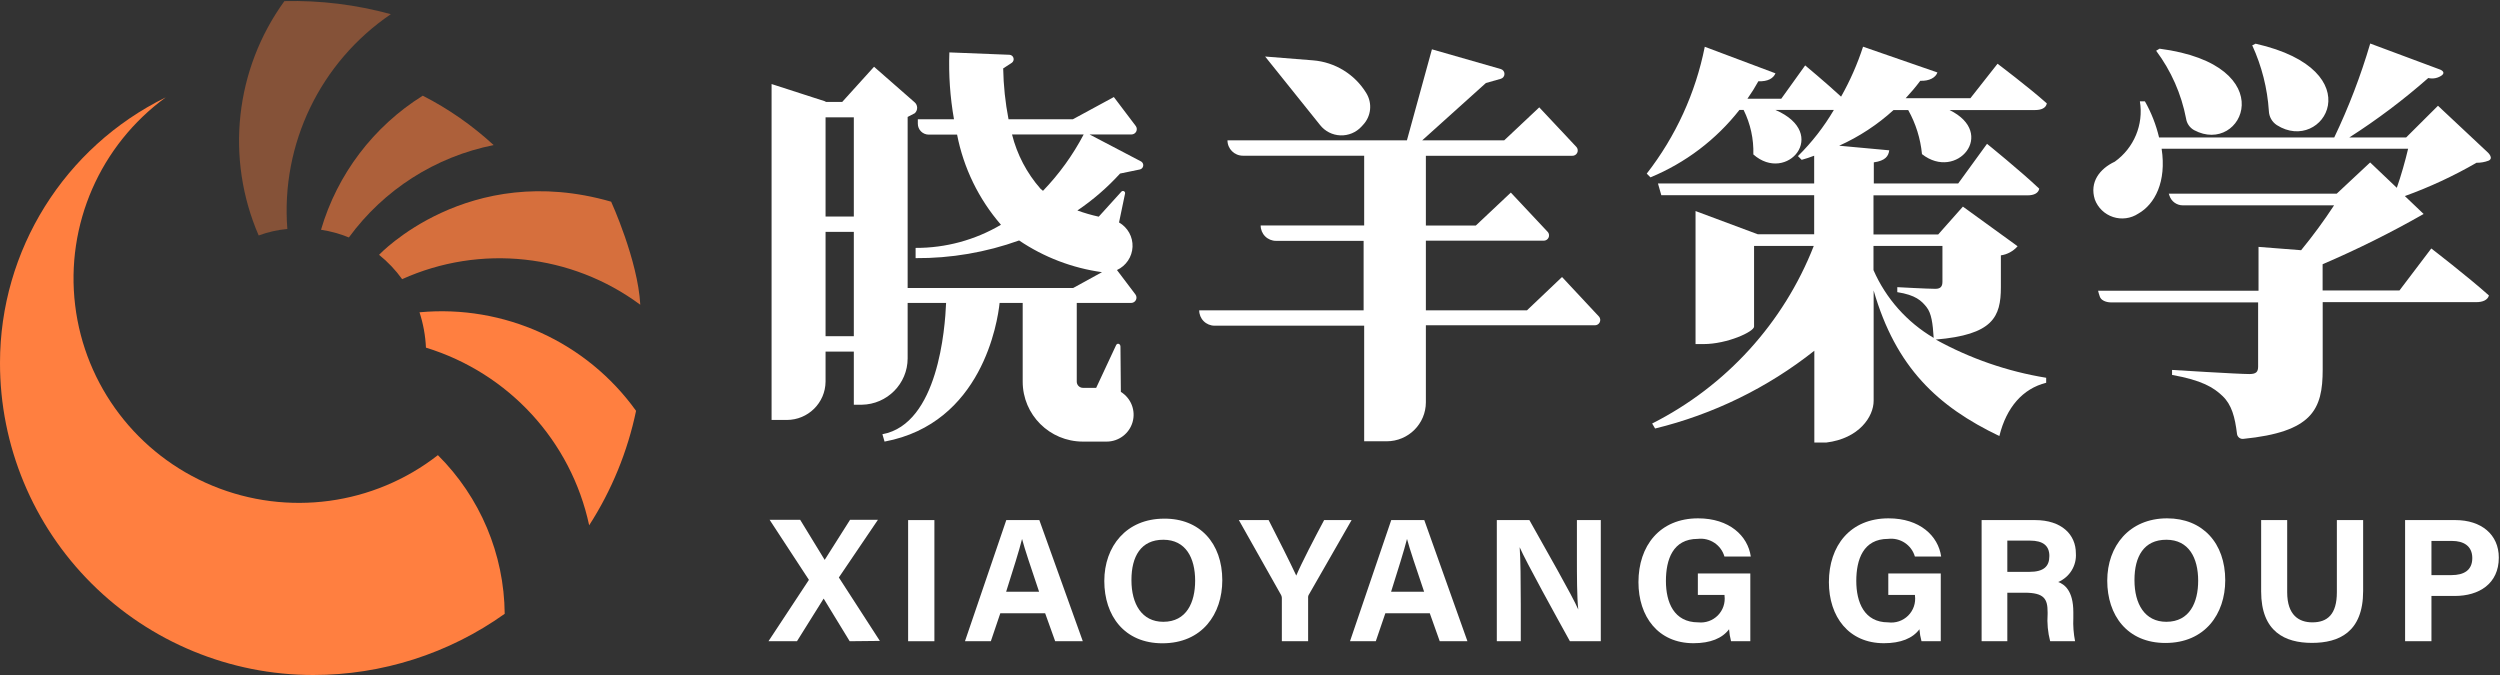 <?xml version="1.0" encoding="UTF-8"?>
<svg width="1100px" height="297px" viewBox="0 0 1100 297" version="1.1" xmlns="http://www.w3.org/2000/svg" xmlns:xlink="http://www.w3.org/1999/xlink">
    <rect x="0" y="0" width="1100" height="297" fill="#333333" stroke="none"/>
    <title>logo3</title>
    <g id="页面改版" stroke="none" stroke-width="1" fill="none" fill-rule="evenodd">
        <g id="画板" transform="translate(-159, -156)" fill-rule="nonzero">
            <g id="编组" transform="translate(159, 153)">
                <g id="logo3" transform="translate(0, 3)">
                    <path d="M113.818,103.605 C99.101,69.645 103.398,30.481 125.134,0.488 C140.945,0.113 156.726,2.052 171.971,6.244 C140.901,27.359 123.533,63.398 126.43,100.744 C122.119,101.145 117.879,102.106 113.818,103.605 Z" id="路径" fill="#FF7F40" opacity="0.4"></path>
                    <path d="M141.248,101.093 C148.417,76.636 164.347,55.647 186.019,42.105 C197.358,47.899 207.848,55.211 217.197,63.837 C191.601,68.951 168.869,83.456 153.51,104.477 C149.575,102.86 145.458,101.724 141.248,101.093 Z" id="路径" fill="#FF7F40" opacity="0.6"></path>
                    <path d="M166.787,112.116 C166.787,112.116 205.882,70.57 268.904,88.744 C268.904,88.744 280.675,114.488 281.726,134.093 C251.454,111.648 211.332,107.333 176.946,122.826 C174.056,118.819 170.639,115.217 166.787,112.116 L166.787,112.116 Z" id="路径" fill="#FF7F40" opacity="0.8"></path>
                    <path d="M184.583,137.407 C186.227,142.442 187.181,147.676 187.42,152.965 C223.816,164.14 251.291,194.049 259.236,231.14 C269.144,215.744 276.138,198.672 279.869,180.767 C258.121,150.456 221.831,133.942 184.583,137.407 Z" id="路径" fill="#FF7F40"></path>
                    <path d="M192.675,200.267 L192.675,200.267 C164.478,222.254 126.568,227.396 93.493,213.718 C60.418,200.041 37.318,169.669 33.059,134.261 C28.799,98.852 44.042,63.907 72.936,42.837 C28.278,64.784 0.004,110.073 -7.13601185e-05,159.663 C-0.037,196.074 14.462,231.007 40.305,256.766 C66.148,282.526 101.214,297 137.78,297 C168.013,297.022 197.491,287.603 222.067,270.07 C221.85,243.863 211.293,218.792 192.675,200.267 Z" id="路径" fill="#FF7F40"></path>
                    <path d="M599.045,55.709 L599.745,54.942 C603.32,51.141 603.907,45.432 601.182,40.988 C596.137,32.688 587.388,27.312 577.675,26.547 L556.656,24.872 L580.828,55.012 C582.993,57.765 586.265,59.43 589.774,59.564 C593.283,59.698 596.674,58.289 599.045,55.709 L599.045,55.709 Z" id="路径" fill="#FFFFFF"></path>
                    <path d="M687.29,121.884 L671.876,136.535 L627.385,136.535 L627.385,105.907 L679.268,105.907 C680.15,105.897 680.953,105.395 681.345,104.607 C681.736,103.82 681.651,102.88 681.124,102.174 L664.764,84.733 L649.35,99.244 L627.385,99.244 L627.385,68.547 L691.704,68.547 C692.652,68.612 693.546,68.101 693.968,67.253 C694.391,66.404 694.257,65.386 693.631,64.674 L677.271,47.233 L661.857,61.744 L625.774,61.744 L653.799,36.523 L660.35,34.674 C661.311,34.399 661.972,33.524 661.972,32.529 C661.972,31.534 661.311,30.659 660.35,30.384 L630.048,21.698 L619.048,61.744 L540.086,61.744 C540.086,65.482 543.129,68.512 546.882,68.512 L600.236,68.512 L600.236,99.209 L554.694,99.209 C554.685,101.001 555.393,102.722 556.662,103.993 C557.931,105.263 559.656,105.977 561.455,105.977 L599.99,105.977 L599.99,136.535 L527.65,136.535 C527.64,138.327 528.349,140.048 529.618,141.318 C530.887,142.588 532.612,143.302 534.411,143.302 L600.236,143.302 L600.236,194.163 L610.15,194.163 C619.669,194.163 627.385,186.479 627.385,177 L627.385,143.128 L701.793,143.128 C702.676,143.118 703.478,142.616 703.87,141.828 C704.262,141.041 704.177,140.101 703.65,139.395 L687.29,121.884 Z" id="路径" fill="#FFFFFF"></path>
                    <path d="M479.411,59.163 L494.93,59.163 L494.93,59.163 L497.873,59.163 C498.755,59.153 499.558,58.651 499.95,57.863 C500.342,57.075 500.256,56.135 499.729,55.43 L490.096,42.698 L472.089,52.465 L443.748,52.465 C442.321,45.093 441.536,37.612 441.401,30.105 L445.255,27.593 C445.89,27.102 446.161,26.275 445.937,25.505 C445.713,24.736 445.04,24.181 444.239,24.105 L417.72,23.058 C417.361,32.904 418.042,42.761 419.752,52.465 L403.847,52.465 L403.847,54.419 C403.838,55.692 404.339,56.917 405.24,57.82 C406.141,58.724 407.368,59.233 408.646,59.233 L421.118,59.233 C423.971,73.902 430.625,87.575 440.42,98.895 C429.057,105.609 416.079,109.129 402.866,109.081 L402.866,113.581 C418.389,113.686 433.807,111.052 448.408,105.802 C459.329,113.175 471.806,117.95 484.876,119.756 L472.159,126.733 L399.363,126.733 L399.363,51.453 L402.516,49.814 C403.21,49.168 403.586,48.252 403.546,47.307 C403.505,46.361 403.052,45.481 402.306,44.895 L384.58,29.372 L370.567,44.86 L363.245,44.86 L363.245,44.651 L339.494,36.977 L339.494,184.779 L346.185,184.779 C355.553,184.779 363.168,177.258 363.245,167.93 L363.245,154.709 L375.682,154.709 L375.682,178.081 L379.185,178.081 C390.366,177.91 399.345,168.845 399.363,157.709 L399.363,133.291 L416.283,133.291 C415.828,144.384 412.78,186.523 388.258,191.058 L389.204,194.302 C432.083,186.279 438.949,141.698 439.825,133.291 L449.984,133.291 L449.984,167.93 C449.984,182.482 461.82,194.283 476.433,194.302 L486.943,194.302 C492.242,194.29 496.891,190.782 498.338,185.706 C499.785,180.63 497.68,175.214 493.178,172.43 L493.003,152.512 C493.003,151.221 491.602,150.767 491.076,151.884 L482.318,170.651 L476.468,170.651 C474.973,170.632 473.771,169.419 473.771,167.93 L473.771,133.291 L494.79,133.291 L494.79,133.291 L497.732,133.291 C498.615,133.281 499.418,132.779 499.81,131.991 C500.201,131.203 500.116,130.263 499.589,129.558 L491.462,118.814 C495.48,116.961 498.125,113.03 498.316,108.625 C498.508,104.219 496.215,100.076 492.373,97.884 L495.035,85.116 C495.098,84.712 494.891,84.313 494.523,84.13 C494.155,83.946 493.711,84.021 493.424,84.314 L483.439,95.337 C480.254,94.633 477.118,93.725 474.051,92.616 C480.933,87.956 487.236,82.499 492.828,76.36 L501.621,74.547 C502.362,74.343 502.911,73.721 503.017,72.963 C503.124,72.205 502.768,71.456 502.111,71.058 L479.411,59.163 Z M375.682,51.628 L375.682,95.267 L363.245,95.267 L363.245,51.628 L375.682,51.628 Z M363.245,147.942 L363.245,102.035 L375.682,102.035 L375.682,147.942 L363.245,147.942 Z M457.831,83.058 C451.805,76.197 447.506,68.006 445.29,59.163 L476.818,59.163 C472.06,68.232 466.033,76.583 458.917,83.965 L457.831,83.058 Z" id="形状" fill="#FFFFFF"></path>
                    <polygon id="路径" fill="#FFFFFF" points="373.86 282.14 362.404 263.372 362.404 263.372 350.669 282.14 338.127 282.14 355.924 255.14 338.618 228.698 352.07 228.698 362.86 246.349 362.86 246.349 374.035 228.698 386.296 228.698 369.096 254.093 387.137 282"></polygon>
                    <polygon id="路径" fill="#FFFFFF" points="411.134 228.837 411.134 282.14 399.573 282.14 399.573 228.837"></polygon>
                    <path d="M440.14,269.826 L435.971,282.14 L424.586,282.14 L442.768,228.837 L457.306,228.837 L476.433,282.14 L464.277,282.14 L459.863,269.826 L440.14,269.826 Z M457.201,260.372 C453.417,249.105 450.965,241.919 449.704,237.14 L449.704,237.14 C448.408,242.407 445.71,250.779 442.697,260.372 L457.201,260.372 Z" id="形状" fill="#FFFFFF"></path>
                    <path d="M537.809,255.314 C537.809,270.14 528.981,283.047 511.465,283.047 C494.685,283.047 485.892,270.872 485.892,255.628 C485.892,240.384 495.596,228.209 512.201,228.209 C527.86,228.07 537.809,238.988 537.809,255.314 Z M497.838,255.314 C497.838,265.779 502.427,273.593 511.85,273.593 C522.115,273.593 525.863,265.012 525.863,255.523 C525.863,245.442 521.729,237.488 511.85,237.488 C501.971,237.488 497.838,244.884 497.838,255.14 L497.838,255.314 Z" id="形状" fill="#FFFFFF"></path>
                    <path d="M564.013,282.14 L564.013,263.302 C564.033,262.7 563.874,262.106 563.557,261.593 L545.096,228.837 L558.197,228.837 C562.331,236.86 567.691,247.57 570.354,253.256 C572.701,247.674 578.551,236.442 582.615,228.837 L594.701,228.837 L576.029,261.419 C575.668,261.912 575.505,262.521 575.573,263.128 L575.573,282.14 L564.013,282.14 Z" id="路径" fill="#FFFFFF"></path>
                    <path d="M609.554,269.826 L605.35,282.14 L594,282.14 L612.146,228.837 L626.685,228.837 L645.672,282.14 L633.481,282.14 L629.102,269.826 L609.554,269.826 Z M626.615,260.372 C622.796,249.105 620.379,241.919 619.083,237.14 L619.083,237.14 C617.752,242.407 615.089,250.779 612.076,260.372 L626.615,260.372 Z" id="形状" fill="#FFFFFF"></path>
                    <path d="M658.599,282.14 L658.599,228.837 L672.927,228.837 C679.618,240.802 691.984,262.395 694.436,268.186 L694.436,268.186 C693.841,262.64 693.841,253.36 693.841,244.64 L693.841,228.837 L704.35,228.837 L704.35,282.14 L690.758,282.14 C684.978,271.674 671.28,246.907 668.653,240.767 L668.653,240.767 C669.038,245.442 669.143,256.36 669.143,265.919 L669.143,282.14 L658.599,282.14 Z" id="路径" fill="#FFFFFF"></path>
                    <path d="M770.14,282.14 L761.662,282.14 C761.206,280.415 760.913,278.651 760.787,276.872 C757.809,280.849 752.589,283.012 745.127,283.012 C729.608,283.012 720.92,271.326 720.92,256.151 C720.92,240.14 730.274,228.07 747.159,228.07 C760.927,228.07 769.054,235.779 770.35,244.884 L758.755,244.884 C757.294,239.771 752.319,236.473 747.019,237.105 C736.019,237.105 733.006,246.244 733.006,255.628 C733.006,265.012 736.51,273.837 747.229,273.837 C750.427,274.183 753.608,273.051 755.862,270.766 C758.116,268.481 759.195,265.294 758.79,262.116 L758.79,261.767 L747.054,261.767 L747.054,252.314 L770.14,252.314 L770.14,282.14 Z" id="路径" fill="#FFFFFF"></path>
                    <path d="M853.936,282.14 L845.459,282.14 C844.991,280.416 844.686,278.652 844.548,276.872 C841.605,280.849 836.35,283.012 828.924,283.012 C813.404,283.012 804.717,271.326 804.717,256.151 C804.717,240.14 814.07,228.07 830.955,228.07 C844.723,228.07 852.815,235.779 854.111,244.884 L842.551,244.884 C841.076,239.766 836.089,236.47 830.78,237.105 C819.78,237.105 816.768,246.244 816.768,255.628 C816.768,265.012 820.271,273.837 830.78,273.837 C834.018,274.265 837.271,273.17 839.584,270.874 C841.897,268.578 843.006,265.341 842.586,262.116 L842.586,261.767 L830.85,261.767 L830.85,252.314 L853.936,252.314 L853.936,282.14 Z" id="路径" fill="#FFFFFF"></path>
                    <path d="M883.223,260.791 L883.223,282.14 L871.908,282.14 L871.908,228.837 L895.449,228.837 C907.115,228.837 913.385,235.221 913.385,243.453 C913.761,248.883 910.639,253.953 905.608,256.081 C908.271,257.058 912.264,259.779 912.264,269.337 L912.264,271.953 C912.112,275.367 912.37,278.787 913.035,282.14 L902.07,282.14 C901.05,278.238 900.672,274.197 900.949,270.174 L900.949,269.372 C900.949,263.547 899.478,260.791 890.825,260.791 L883.223,260.791 Z M883.223,251.616 L892.927,251.616 C899.268,251.616 901.72,249.209 901.72,244.64 C901.72,240.07 898.882,237.872 893.207,237.872 L883.223,237.872 L883.223,251.616 Z" id="形状" fill="#FFFFFF"></path>
                    <path d="M979.105,255.314 C979.105,270.14 970.172,282.907 952.796,282.907 C935.981,282.907 927.188,270.733 927.188,255.488 C927.188,240.244 936.927,228.07 953.532,228.07 C969.191,228.07 979.105,238.988 979.105,255.314 Z M939.169,255.314 C939.169,265.779 943.723,273.593 953.182,273.593 C963.481,273.593 967.194,265.012 967.194,255.523 C967.194,245.442 963.061,237.488 953.182,237.488 C943.303,237.488 939.169,244.884 939.169,255.14 L939.169,255.314 Z" id="形状" fill="#FFFFFF"></path>
                    <path d="M1006.36,228.837 L1006.36,260.581 C1006.36,270.802 1011.65,273.837 1017.43,273.837 C1024.051,273.837 1028.22,270.349 1028.22,260.581 L1028.22,228.837 L1039.78,228.837 L1039.78,260.023 C1039.78,278.233 1029.061,282.872 1017.255,282.872 C1005.449,282.872 994.904,278.023 994.904,260.233 L994.904,228.837 L1006.36,228.837 Z" id="路径" fill="#FFFFFF"></path>
                    <path d="M1058.242,228.837 L1080.382,228.837 C1091.768,228.837 1099.475,235.186 1099.475,245.337 C1099.475,256.919 1090.682,262.221 1080.137,262.221 L1069.838,262.221 L1069.838,282.14 L1058.242,282.14 L1058.242,228.837 Z M1069.838,253.047 L1078.666,253.047 C1084.025,253.047 1087.809,250.988 1087.809,245.547 C1087.809,240.105 1083.815,238.012 1078.911,238.012 L1069.838,238.012 L1069.838,253.047 Z" id="形状" fill="#FFFFFF"></path>
                    <path d="M880.385,126.349 C880.385,139.5 876.882,147.279 851.729,149.407 C866.834,157.752 883.272,163.44 900.318,166.221 L900.318,168.419 C890.019,171 882.803,179.233 879.72,191.86 C852.535,178.849 834.178,161.651 824.404,127.814 L824.404,176.337 C824.404,183.314 818.029,192.942 803.561,194.721 L802.615,194.721 L798.306,194.721 L798.306,154.326 C777.708,170.638 753.805,182.313 728.242,188.547 L726.946,186.349 C759.489,169.89 784.805,142.073 798.061,108.209 L771.787,108.209 L771.787,143.721 C771.787,145.919 760.016,151.395 749.541,151.395 L746.038,151.395 L746.038,92.86 L773.433,103.081 L798.236,103.081 L798.236,85.884 L730.975,85.884 L729.503,80.721 L798.236,80.721 L798.236,68.512 C796.435,69.21 794.599,69.816 792.736,70.326 L791.089,68.686 C797.224,62.635 802.536,55.81 806.889,48.384 L781.21,48.384 C805.277,58.849 786.15,80.965 771.471,67.953 C771.672,61.181 770.205,54.462 767.197,48.384 L765.341,48.384 C755.08,61.459 741.601,71.673 726.21,78.035 L724.564,76.395 C737.314,60.018 746.058,40.909 750.102,20.581 L781.21,32.267 C780.264,34.465 777.882,35.93 773.678,35.756 C772.222,38.4 770.619,40.962 768.879,43.43 L783.768,43.43 L794.277,28.779 C794.277,28.779 803.105,36.105 810.076,42.523 C814.027,35.537 817.266,28.175 819.745,20.547 L852.465,31.884 C851.729,34.081 848.962,35.721 844.933,35.547 C842.924,38.218 840.772,40.779 838.487,43.221 L866.968,43.221 L878.914,28.047 C878.914,28.047 892.506,38.267 900.599,45.488 C900.248,47.512 898.217,48.419 895.449,48.419 L857.79,48.419 C878.809,58.674 860.908,79.814 845.669,67.814 C845.021,61 842.957,54.395 839.608,48.419 L833.162,48.419 C826.068,54.875 817.993,60.174 809.236,64.116 L831.271,66.14 C830.92,68.686 829.624,70.709 824.475,71.442 L824.475,80.721 L861.608,80.721 L874.29,63.279 C874.29,63.279 889.003,75.174 897.271,83.023 C896.885,85.047 894.854,85.953 892.121,85.953 L824.334,85.953 L824.334,103.151 L852.815,103.151 L863.675,90.907 L887.742,108.349 C885.853,110.523 883.242,111.947 880.385,112.36 L880.385,126.349 Z M824.334,118.849 C829.789,131.319 839.058,141.757 850.818,148.674 C850.433,142.43 849.873,137.86 847.666,135.105 C845.459,132.349 842.901,129.802 834.809,128.547 L834.809,126.349 C834.809,126.349 848.051,127.081 851.554,127.081 C853.936,127.081 854.672,125.965 854.672,123.942 L854.672,108.209 L824.334,108.209 L824.334,118.849 Z" id="形状" fill="#FFFFFF"></path>
                    <path d="M1094.92,70.709 C1093.241,71.336 1091.459,71.644 1089.666,71.616 C1079.613,77.42 1069.062,82.323 1058.137,86.267 L1066.404,94.151 C1052.018,102.355 1037.176,109.739 1021.949,116.267 L1021.949,127.814 L1055.755,127.814 L1069.768,109.326 C1069.768,109.326 1085.742,121.605 1095.131,130.012 C1094.57,132.035 1092.363,132.942 1089.596,132.942 L1021.984,132.942 L1021.984,162.593 C1021.984,180.244 1017.43,190.081 986.952,193.116 C985.644,193.204 984.487,192.279 984.29,190.988 C983.379,183.453 981.943,178.116 977.949,174.279 C973.955,170.442 968.771,167.302 955.704,164.965 L955.704,162.767 C955.704,162.767 984.745,164.581 989.72,164.581 C992.662,164.581 993.573,163.674 993.573,161.302 L993.573,133.047 L928.624,133.047 C928.624,133.047 924.771,133.047 923.895,130.43 C923.597,129.609 923.352,128.77 923.159,127.919 L993.748,127.919 L993.748,108.628 L1012.49,110.093 C1017.671,103.771 1022.513,97.18 1026.994,90.349 L960.433,90.349 C957.741,90.351 955.358,88.614 954.548,86.058 L954.268,85.221 L1028.15,85.221 L1042.863,71.477 L1054.599,82.64 C1056.455,77.337 1058.277,70.953 1059.573,65.442 L951.115,65.442 C953.322,79.919 948.172,89.86 940.815,94.012 C937.547,96.159 933.473,96.701 929.754,95.485 C926.034,94.268 923.076,91.426 921.723,87.767 C919.306,80.093 923.895,74.233 930.516,71.128 C938.962,65.086 943.238,54.799 941.551,44.581 L943.758,44.581 C946.58,49.564 948.68,54.92 949.994,60.488 L1027.064,60.488 C1033.436,47.15 1038.731,33.327 1042.898,19.151 L1073.691,30.628 C1073.691,30.628 1076.178,31.57 1074.567,33.035 C1072.823,34.363 1070.571,34.837 1068.436,34.326 C1057.538,43.915 1045.921,52.661 1033.685,60.488 L1058.697,60.488 L1072.71,46.535 L1094.71,67.151 C1094.71,67.151 1097.373,69.663 1094.92,70.709 Z M950.204,21.419 C1004.959,28.57 986.812,68.791 965.373,57.244 C963.473,56.181 962.178,54.299 961.869,52.151 C959.796,41.347 955.292,31.15 948.697,22.326 L950.204,21.419 Z M992.452,19.221 C1044.439,30.977 1022.229,68.058 1001.806,55.047 C999.705,53.673 998.4,51.373 998.303,48.872 C997.65,38.869 995.168,29.069 990.981,19.953 L992.452,19.221 Z" id="形状" fill="#FFFFFF"></path>
                </g>
            </g>
        </g>
    </g>
</svg>